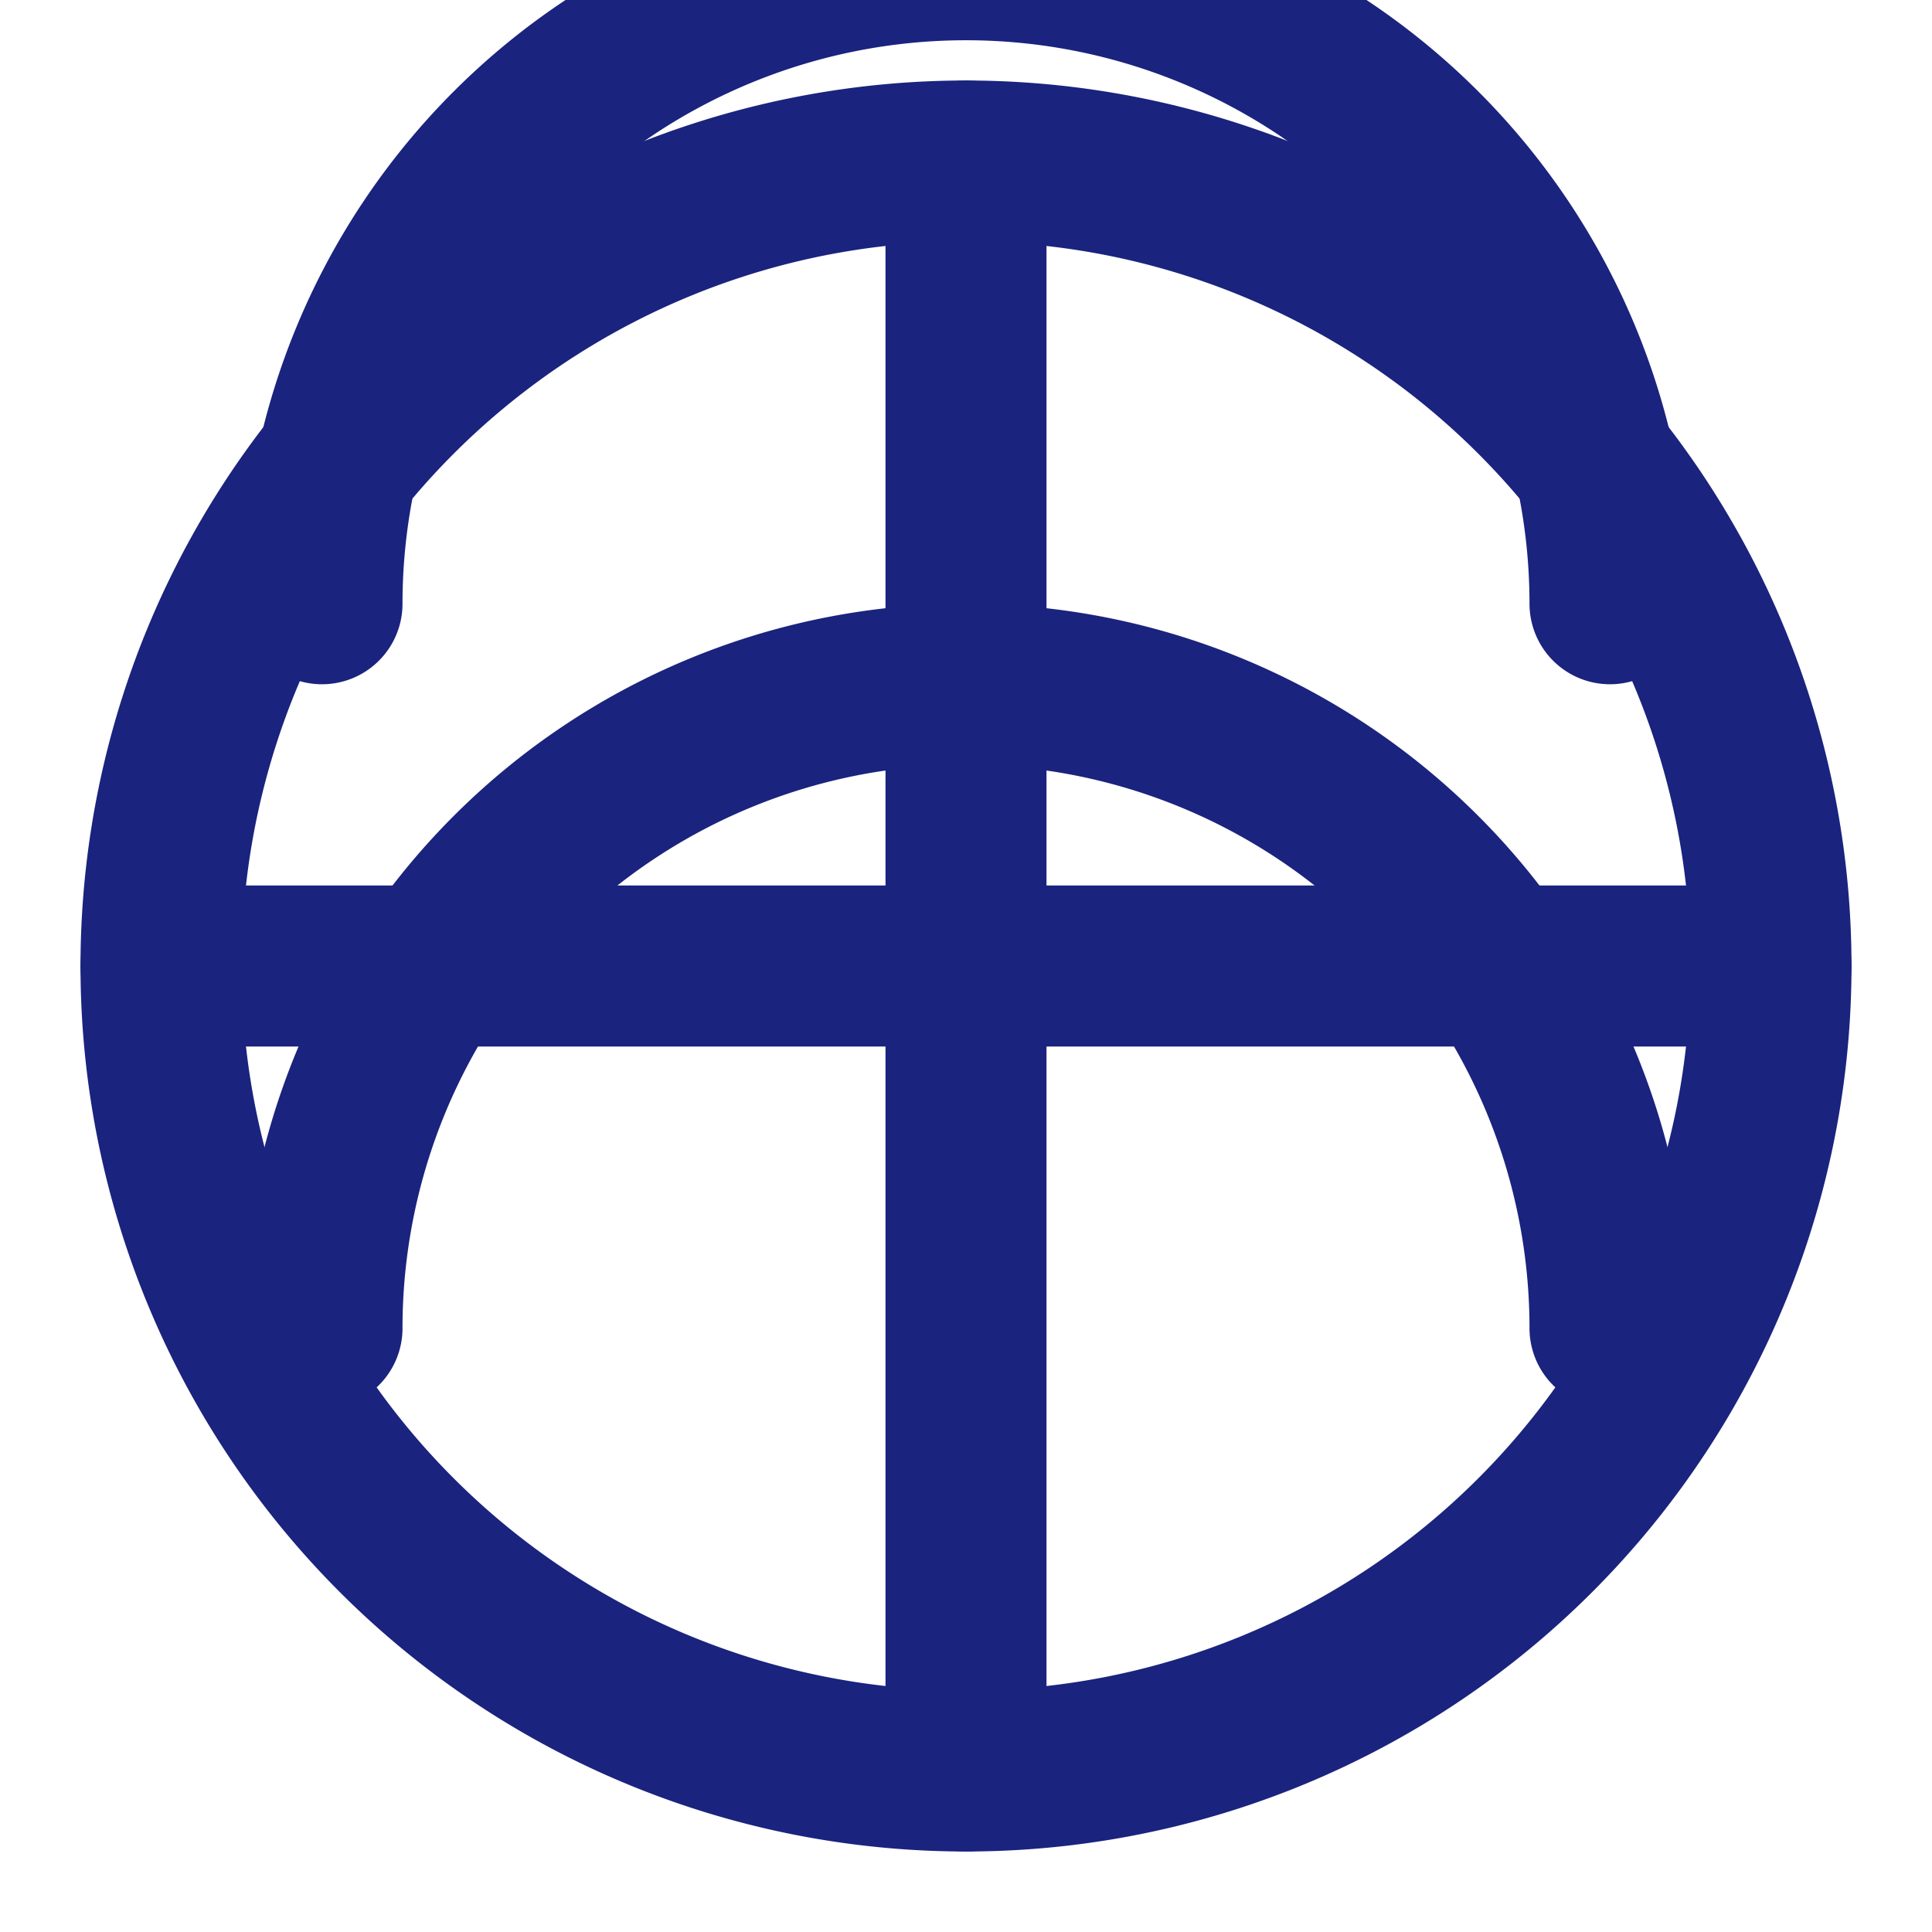 <svg xmlns="http://www.w3.org/2000/svg" viewBox="0 0 24 24" fill="none" stroke="#1A237E" stroke-width="2" stroke-linecap="round" stroke-linejoin="round">
  <path d="M12 2a10 10 0 1 0 0 20 10 10 0 1 0 0-20z"></path>
  <path d="M2 12h20"></path>
  <path d="M12 2v20"></path>
  <path d="M20 16.5a8 8 0 0 0-16 0"></path>
  <path d="M4 7.5a8 8 0 0 1 16 0"></path>
</svg>